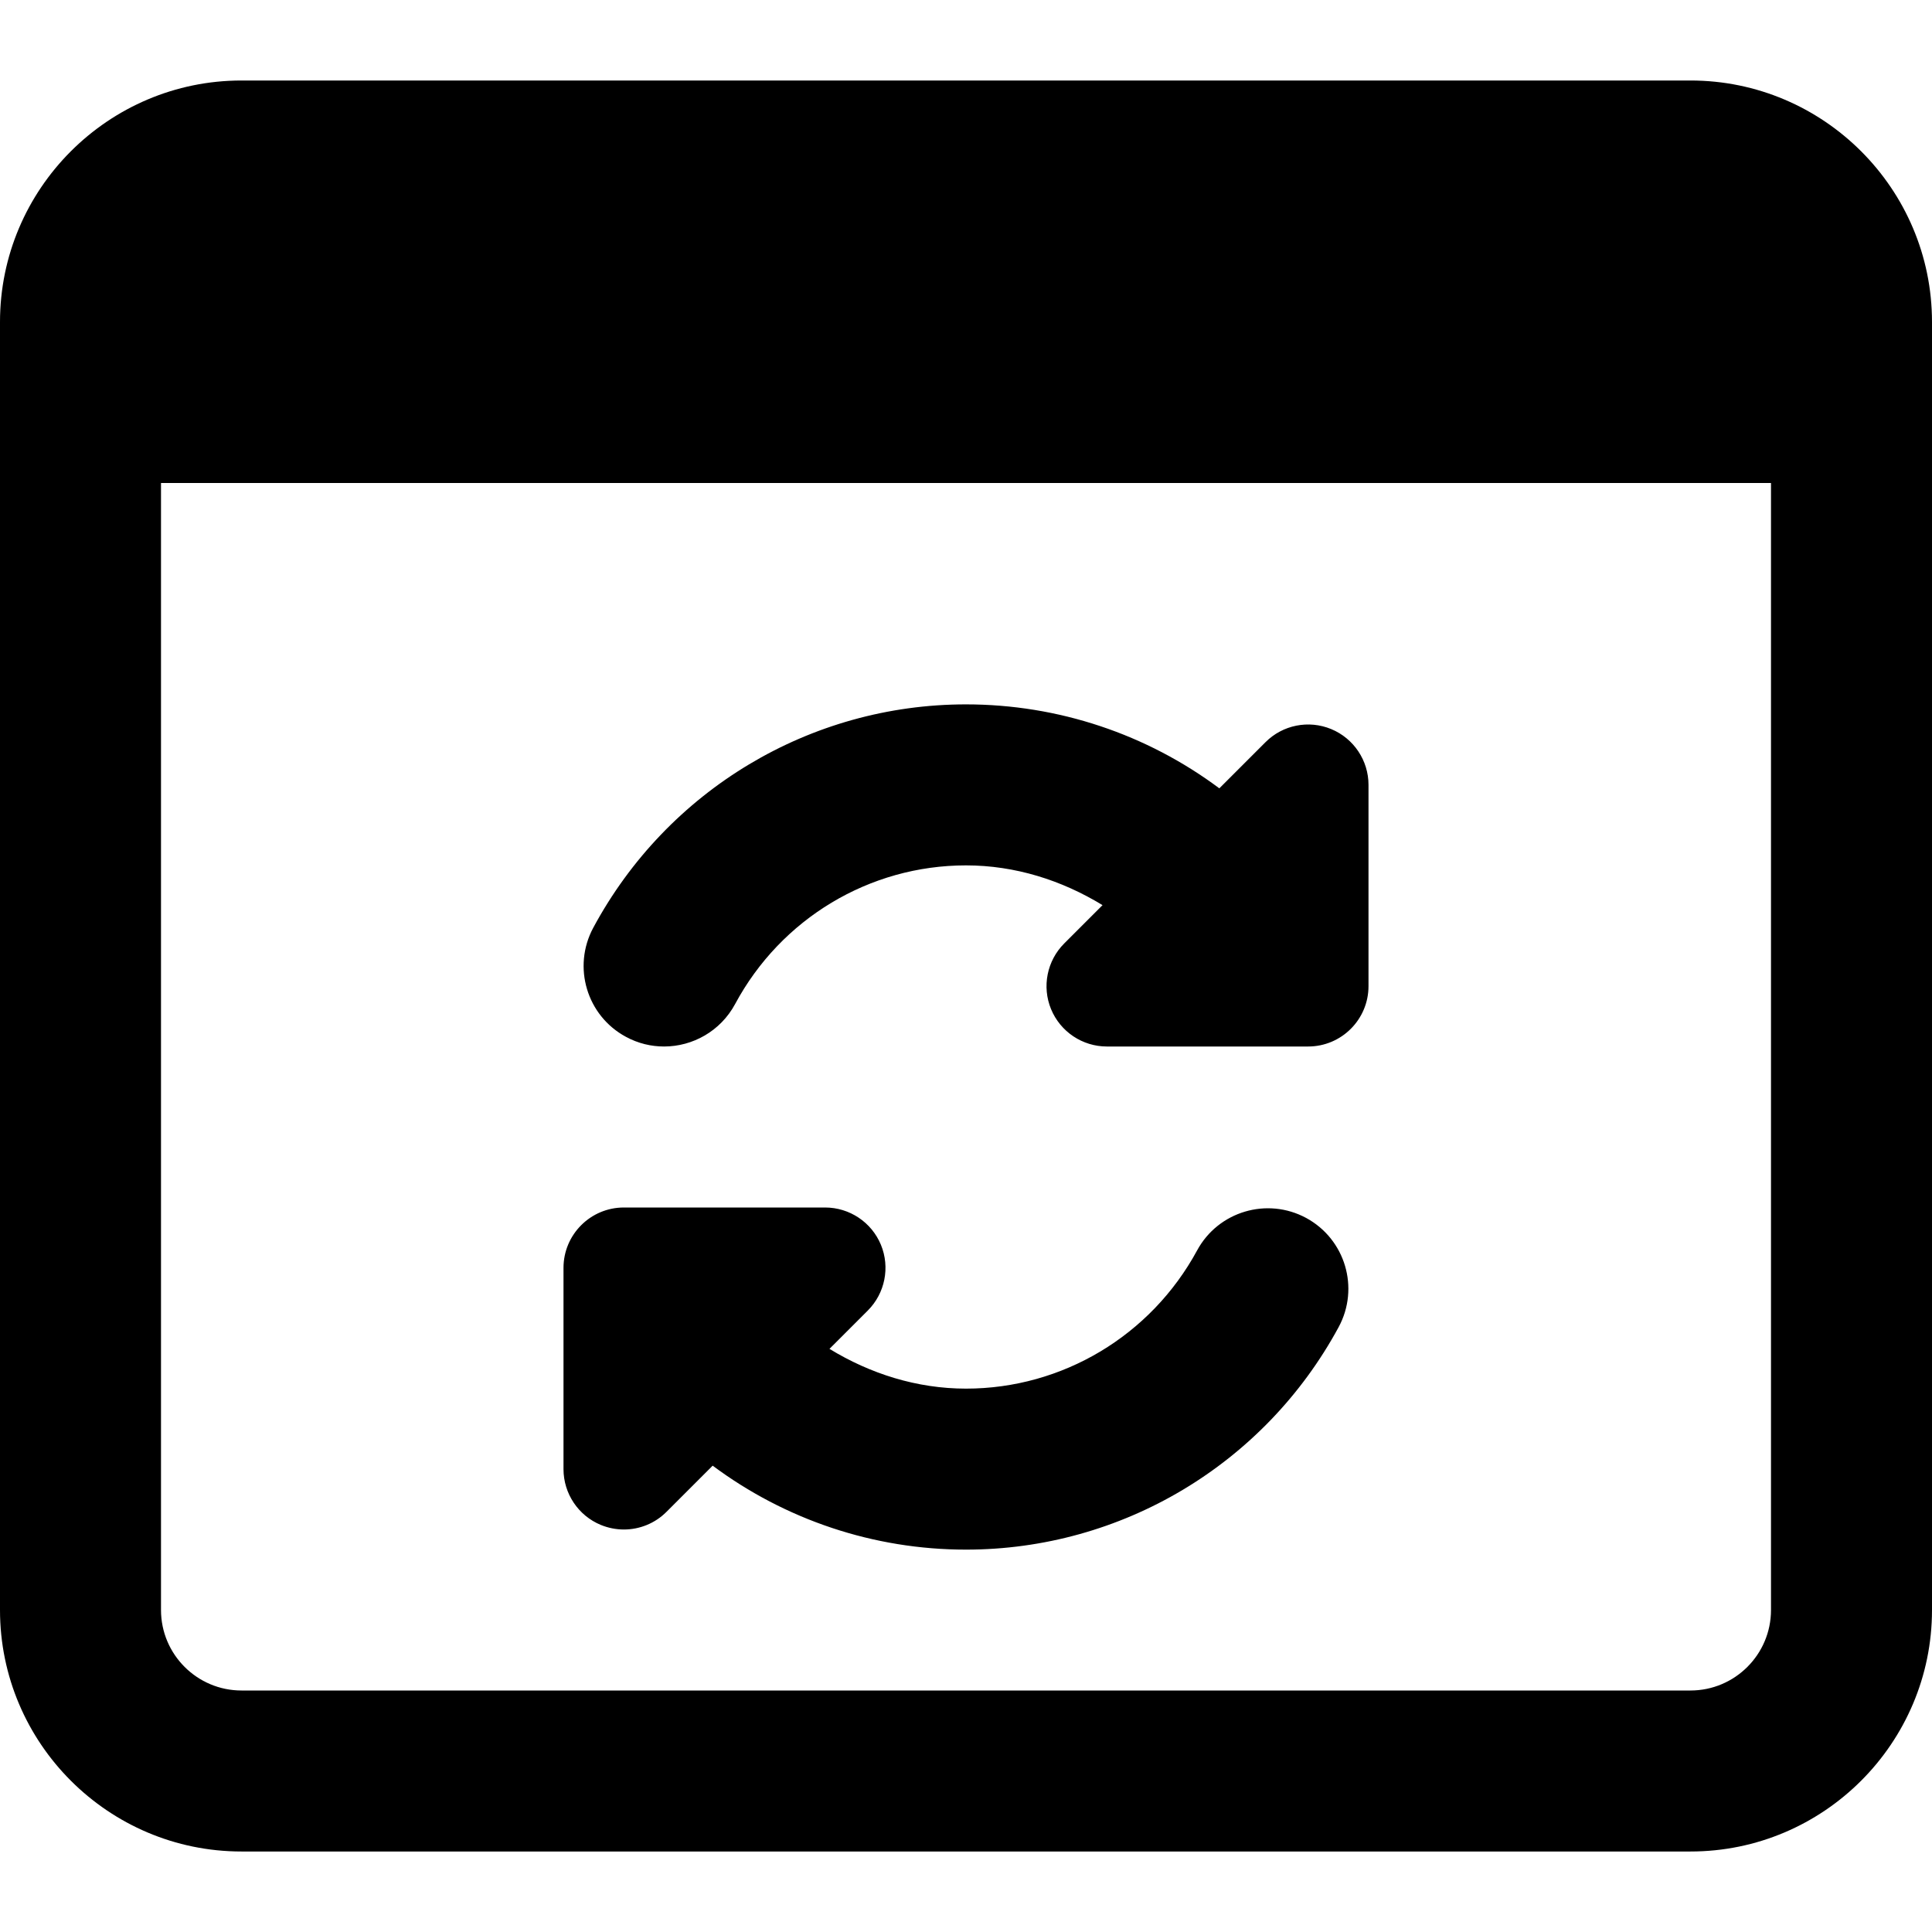 <svg id="bold" enable-background="new 0 0 24 24" height="512" viewBox="0 0 24 24" width="512" xmlns="http://www.w3.org/2000/svg"><g><path d="m21 1h-18c-1.654 0-3 1.346-3 3v16c0 1.654 1.346 3 3 3h18c1.654 0 3-1.346 3-3v-16c0-1.654-1.346-3-3-3zm0 20h-18c-.551 0-1-.448-1-1v-14h20v14c0 .552-.449 1-1 1z"/></g><g><path d="m16.226 15.13c-.486-.262-1.092-.082-1.355.403-.574 1.059-1.674 1.717-2.871 1.717-.611 0-1.19-.185-1.696-.494l.476-.476c.214-.214.279-.537.163-.817s-.39-.463-.693-.463h-2.5c-.414 0-.75.336-.75.75v2.5c0 .303.183.577.463.693.093.038.19.057.287.057.195 0 .387-.076.53-.22l.573-.573c.899.67 1.998 1.043 3.147 1.043 1.932 0 3.706-1.059 4.629-2.764.263-.486.083-1.092-.403-1.356z"/></g><g><path d="m16.537 9.057c-.28-.116-.603-.052-.817.163l-.573.573c-.899-.671-1.998-1.043-3.147-1.043-1.936 0-3.71 1.064-4.631 2.776-.261.487-.079 1.093.407 1.354.151.082.313.12.473.12.356 0 .701-.191.882-.526.571-1.064 1.671-1.724 2.869-1.724.611 0 1.19.185 1.696.494l-.476.476c-.214.214-.279.537-.163.817s.39.463.693.463h2.5c.414 0 .75-.336.75-.75v-2.5c0-.303-.183-.577-.463-.693z"/></g></svg>